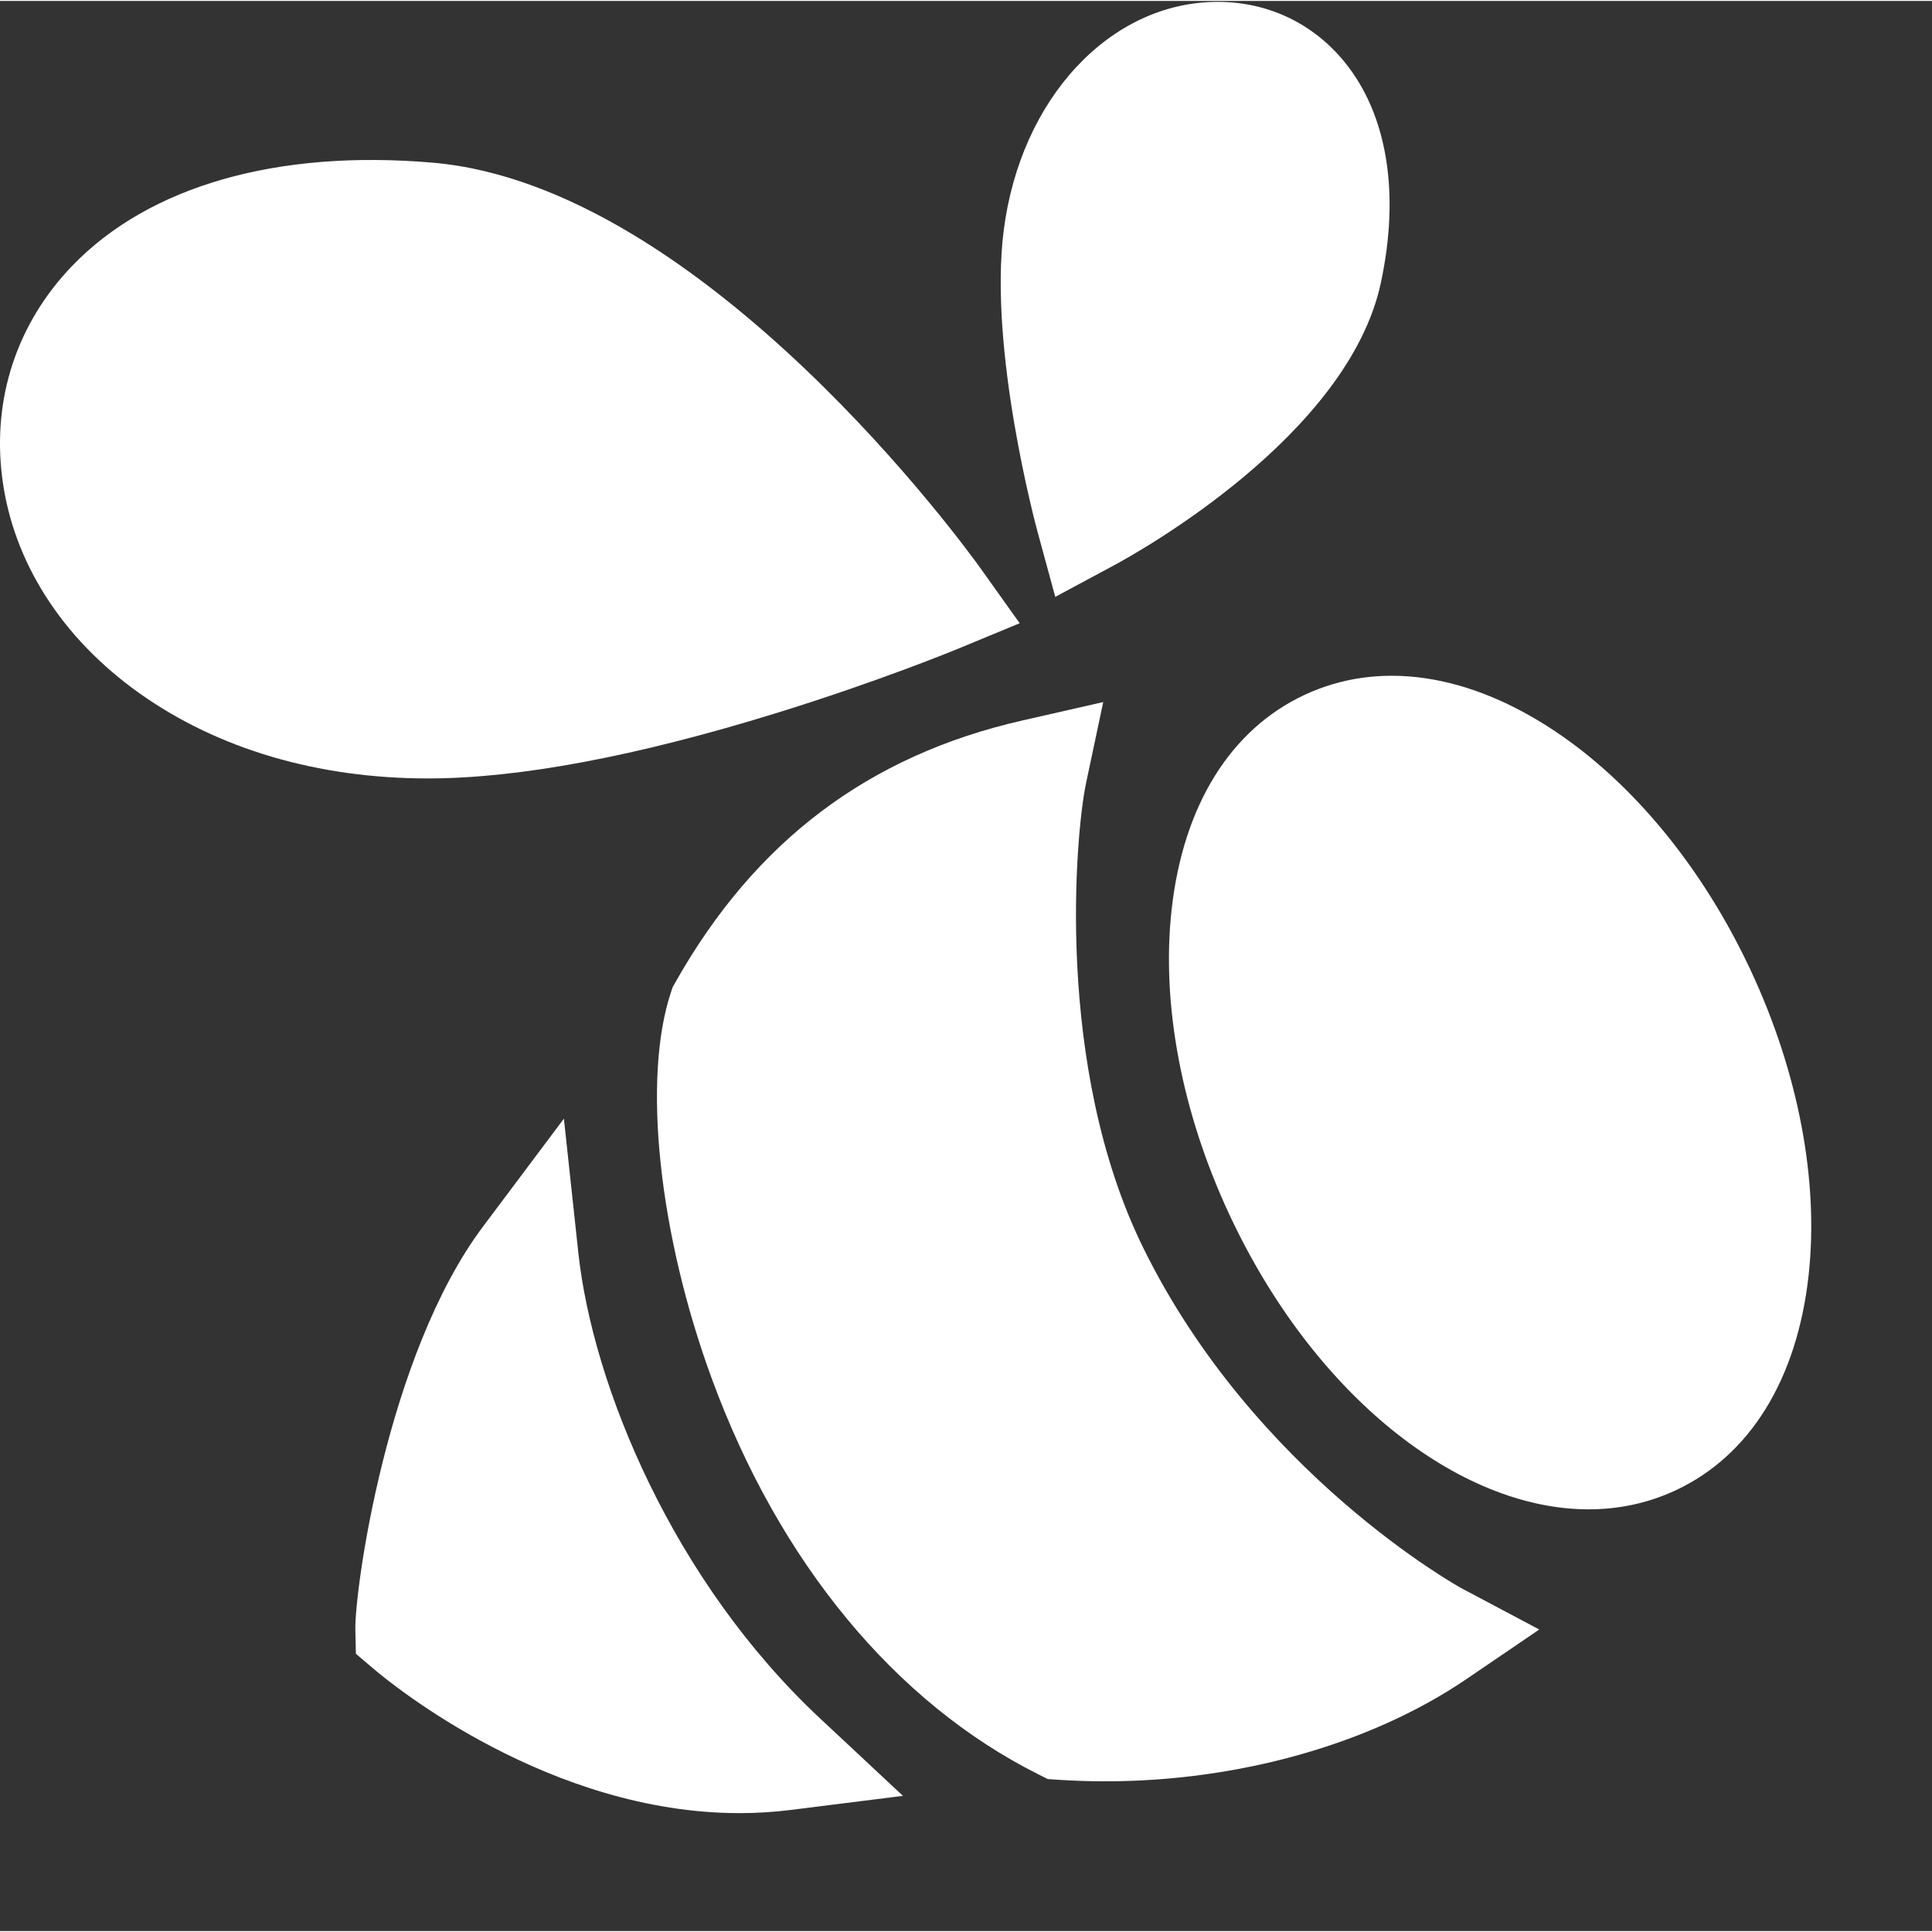<?xml version="1.0"?>
<svg xmlns="http://www.w3.org/2000/svg" xmlns:xlink="http://www.w3.org/1999/xlink" xmlns:svgjs="http://svgjs.com/svgjs" version="1.1" width="512" height="512" x="0" y="0" viewBox="0 0 682.666 682" style="enable-background:new 0 0 512 512" xml:space="preserve" class=""><rect x="0" y="0" width="682.666" height="682" fill="#333333" stroke="none"/><g><path xmlns="http://www.w3.org/2000/svg" d="m204.348 442.277-5.098-47.336-28.555 38.09c-34.176 45.582-45.445 129.016-45.137 142.574l.195 8.422 6.418 5.449c6.582 5.594 61.984 50.855 129.133 50.855 5.922 0 11.941-.352 18.023-1.117l39.727-4.984-29.258-27.336c-52.02-48.602-80.398-117.699-85.449-164.617zm0 0" fill="#ffffff" data-original="#000000" style="" class=""/><path xmlns="http://www.w3.org/2000/svg" d="m403.938 440.539c-31.582-64.277-23.809-147.059-20.195-164.102l6.082-28.699-28.594 6.512c-54.375 12.383-94.5 42.688-122.672 92.664l-.879 1.562-.566 1.699c-10.203 30.5-4.402 85.449 14.434 136.734 23.781 64.734 64.727 114.352 115.305 139.691l3.387 1.699 3.781.25c5.488.359 10.984.543 16.484.543 47.035 0 93.785-13.082 127.664-36.133l25.727-17.508-27.484-14.582c-.723-.383-73.246-40.504-112.473-120.332zm0 0" fill="#ffffff" data-original="#000000" style="" class=""/><path xmlns="http://www.w3.org/2000/svg" d="m618.691 342.727c-16.82-36.074-41.449-66.18-69.355-84.773-30.738-20.473-62.113-25.008-88.355-12.766-26.238 12.238-42.93 39.203-46.996 75.922-3.688 33.328 3.547 71.551 20.367 107.625 29.832 63.98 81.094 104.254 126.98 104.25 10.641 0 21-2.168 30.734-6.703 26.238-12.246 42.93-39.211 46.992-75.93 3.691-33.328-3.543-71.551-20.367-107.625zm0 0" fill="#ffffff" data-original="#000000" style="" class=""/><path xmlns="http://www.w3.org/2000/svg" d="m274.113 251.695c36.348-11.23 63.266-22.324 64.398-22.789l21.793-9.02-13.691-19.207c-3.934-5.523-97.453-135.281-193.805-143.539-54.941-4.707-100.168 8.258-127.336 36.508-19.426 20.211-28.211 46.695-24.727 74.578 3.719 29.746 21.016 56.926 48.707 76.531 27.695 19.609 62.883 29.969 101.754 29.969 32.074 0 73.426-7.75 122.906-23.031zm0 0" fill="#ffffff" data-original="#000000" style="" class=""/><path xmlns="http://www.w3.org/2000/svg" d="m372.875 210.57 20.777-11.164c8.43-4.527 82.668-45.812 94.254-99.734 6.805-31.668 2.328-59.312-12.602-77.836-11.152-13.832-27.102-21.469-44.902-21.504-.047 0-.086 0-.125 0-37.883 0-69.676 33.965-75.625 80.816-5.344 42.164 11.316 104.047 12.027 106.664zm0 0" fill="#ffffff" data-original="#000000" style="" class=""/></g></svg>
